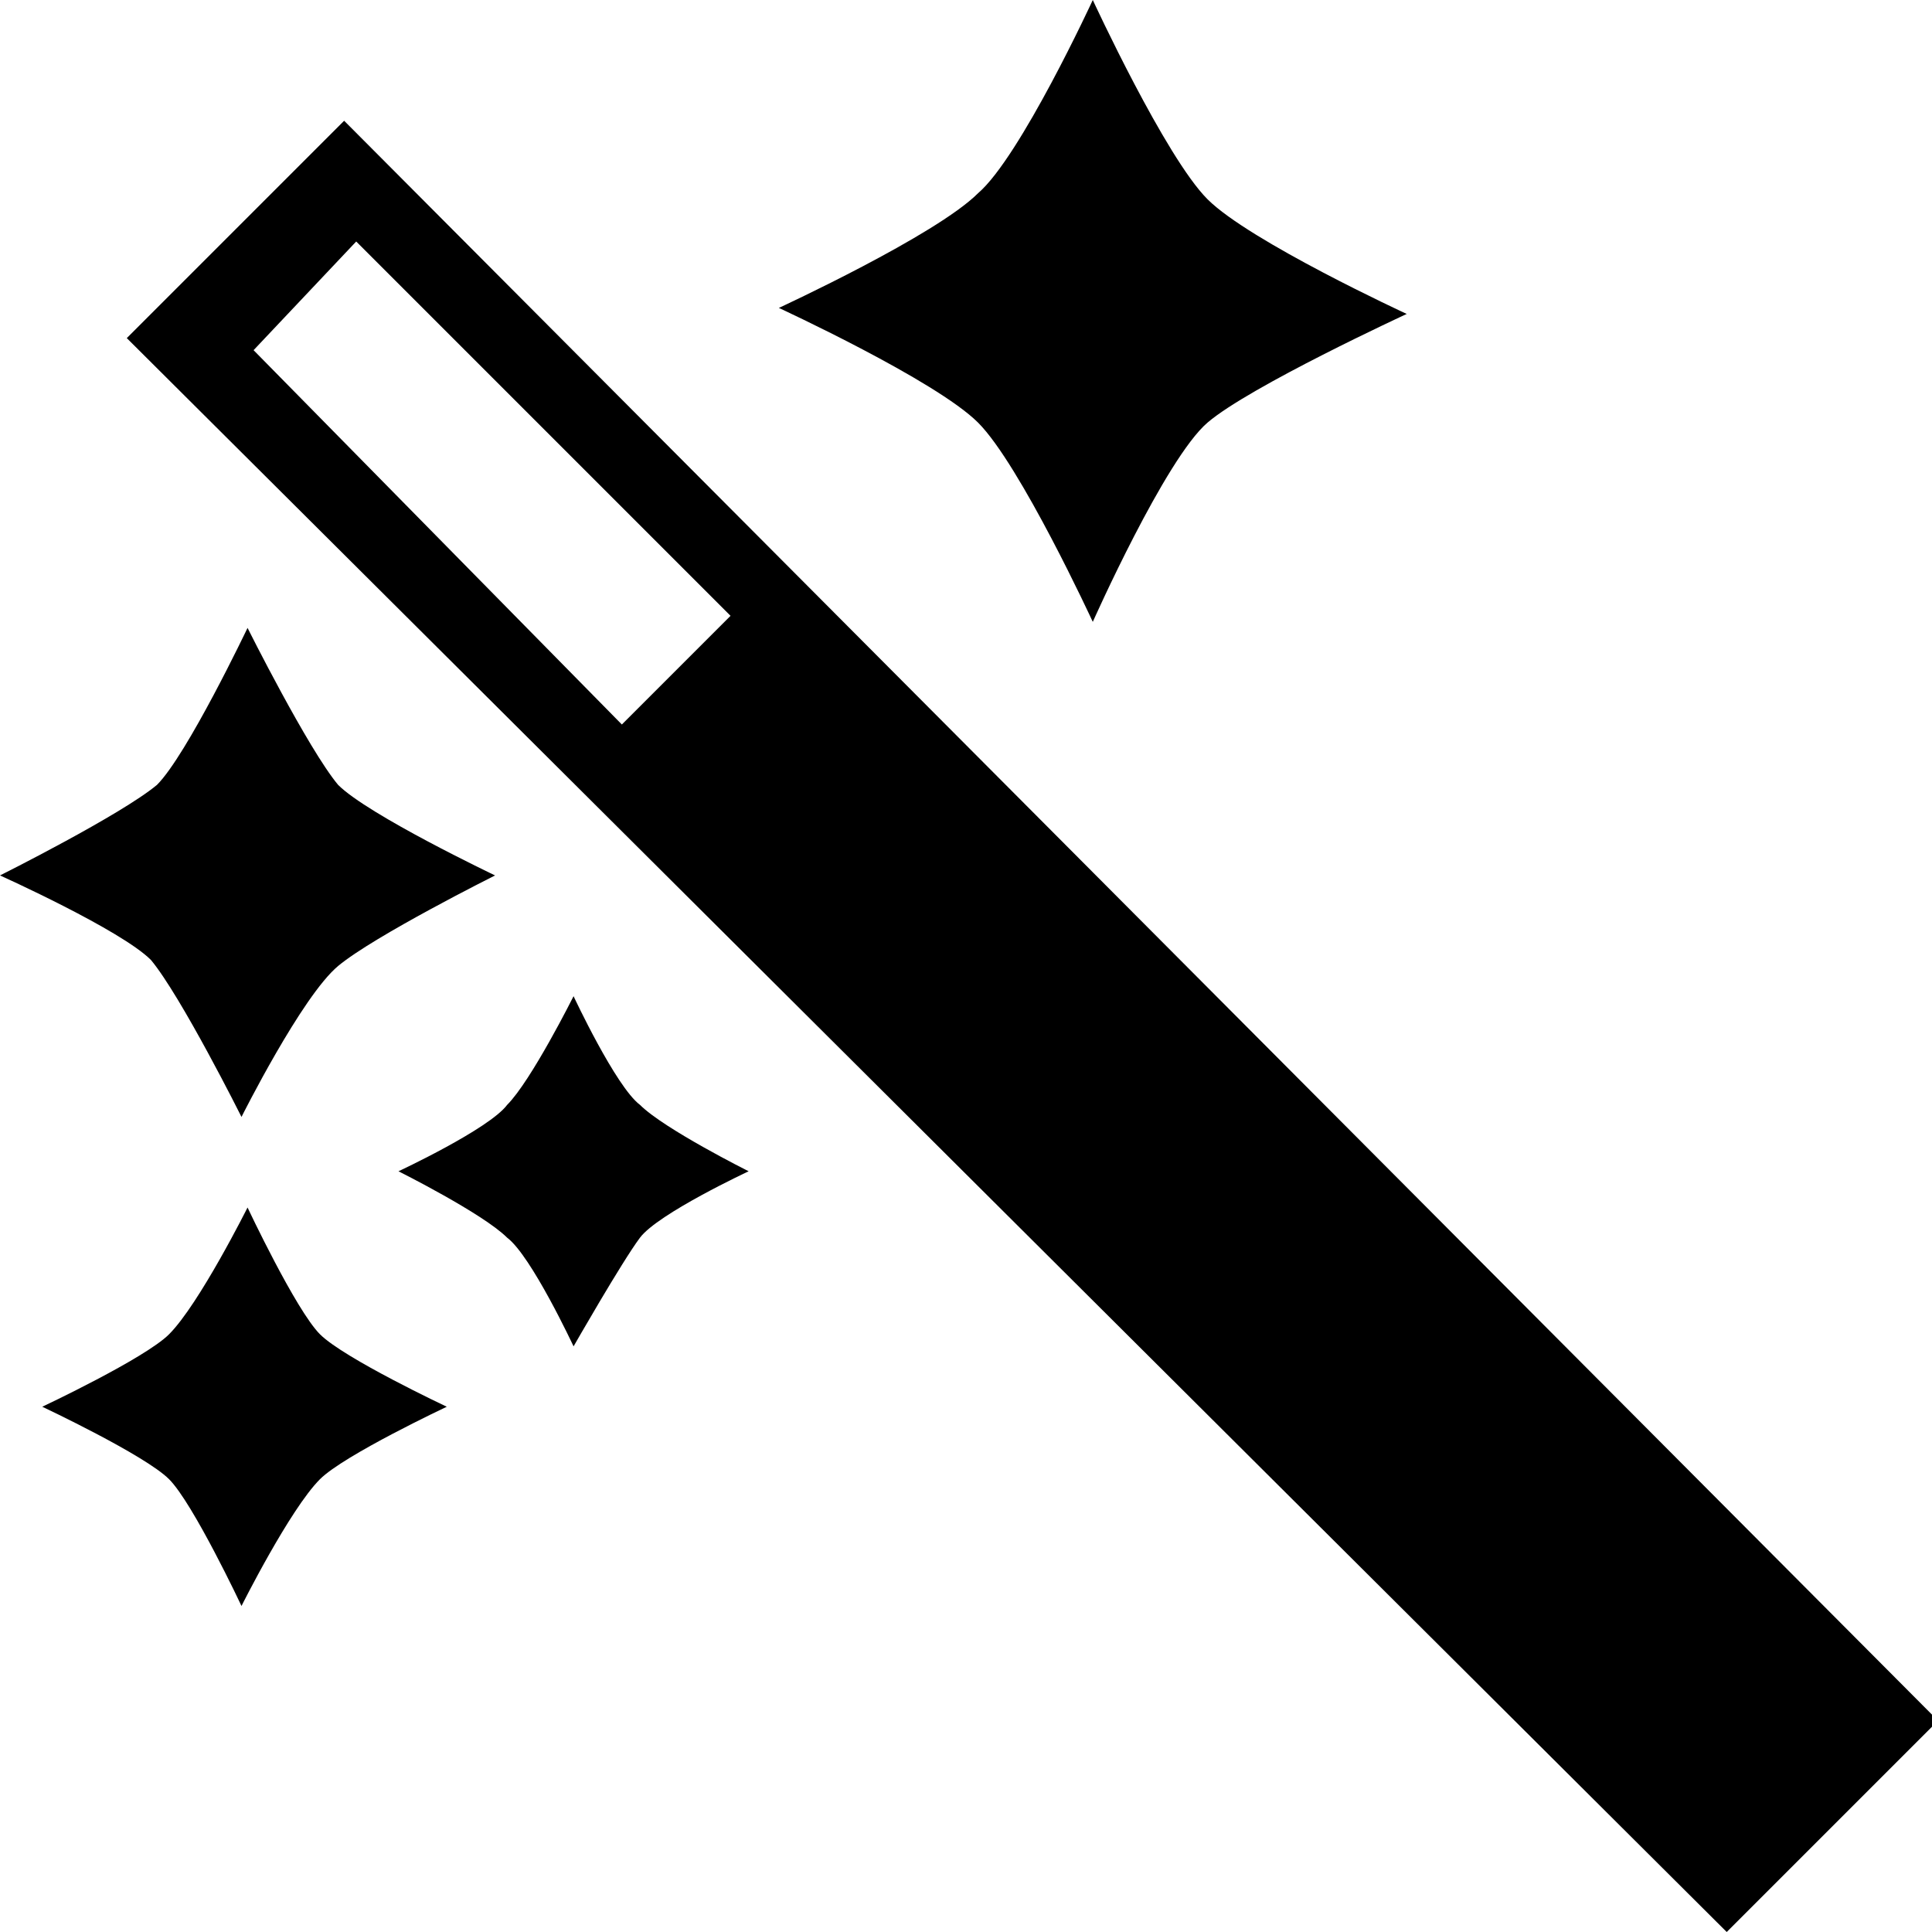 <?xml version="1.0" encoding="utf-8"?>
<!-- Generator: Adobe Illustrator 15.1.0, SVG Export Plug-In . SVG Version: 6.00 Build 0)  -->
<!DOCTYPE svg PUBLIC "-//W3C//DTD SVG 1.1//EN" "http://www.w3.org/Graphics/SVG/1.1/DTD/svg11.dtd">
<svg version="1.1" id="Ebene_1" xmlns="http://www.w3.org/2000/svg" xmlns:xlink="http://www.w3.org/1999/xlink" x="0px" y="0px"
	 width="32px" height="32px" viewBox="0 0 32 32" enable-background="new 0 0 32 32" xml:space="preserve">
<path d="M2.1,5.6L28.6,32l3.5-3.5L5.7,2L2.1,5.6z M12.1,10.2L10.3,12L4.2,5.8L5.9,4L12.1,10.2z M18.1,10.3c0,0-1.2-2.6-1.9-3.3
	c-0.7-0.7-3.3-1.9-3.3-1.9s2.6-1.2,3.3-1.9C16.9,2.6,18.1,0,18.1,0s1.2,2.6,1.9,3.3c0.7,0.7,3.3,1.9,3.3,1.9S20.7,6.4,20,7
	S18.1,10.3,18.1,10.3z M4,18.5c0,0-1-2-1.5-2.6C2,15.4,0,14.5,0,14.5s2-1,2.6-1.5c0.5-0.5,1.5-2.6,1.5-2.6s1,2,1.5,2.6
	c0.5,0.5,2.6,1.5,2.6,1.5s-2,1-2.6,1.5C5,16.5,4,18.5,4,18.5z M9.5,22.3c0,0-0.7-1.5-1.1-1.8c-0.4-0.4-1.8-1.1-1.8-1.1
	s1.5-0.7,1.8-1.1c0.4-0.4,1.1-1.8,1.1-1.8s0.7,1.5,1.1,1.8c0.4,0.4,1.8,1.1,1.8,1.1s-1.5,0.7-1.8,1.1S9.5,22.3,9.5,22.3z M4,26.6
	c0,0-0.8-1.7-1.2-2.1c-0.4-0.4-2.1-1.2-2.1-1.2s1.7-0.8,2.1-1.2C3.3,21.6,4.1,20,4.1,20s0.8,1.7,1.2,2.1c0.4,0.4,2.1,1.2,2.1,1.2
	s-1.7,0.8-2.1,1.2C4.8,25,4,26.6,4,26.6z"/>
</svg>
